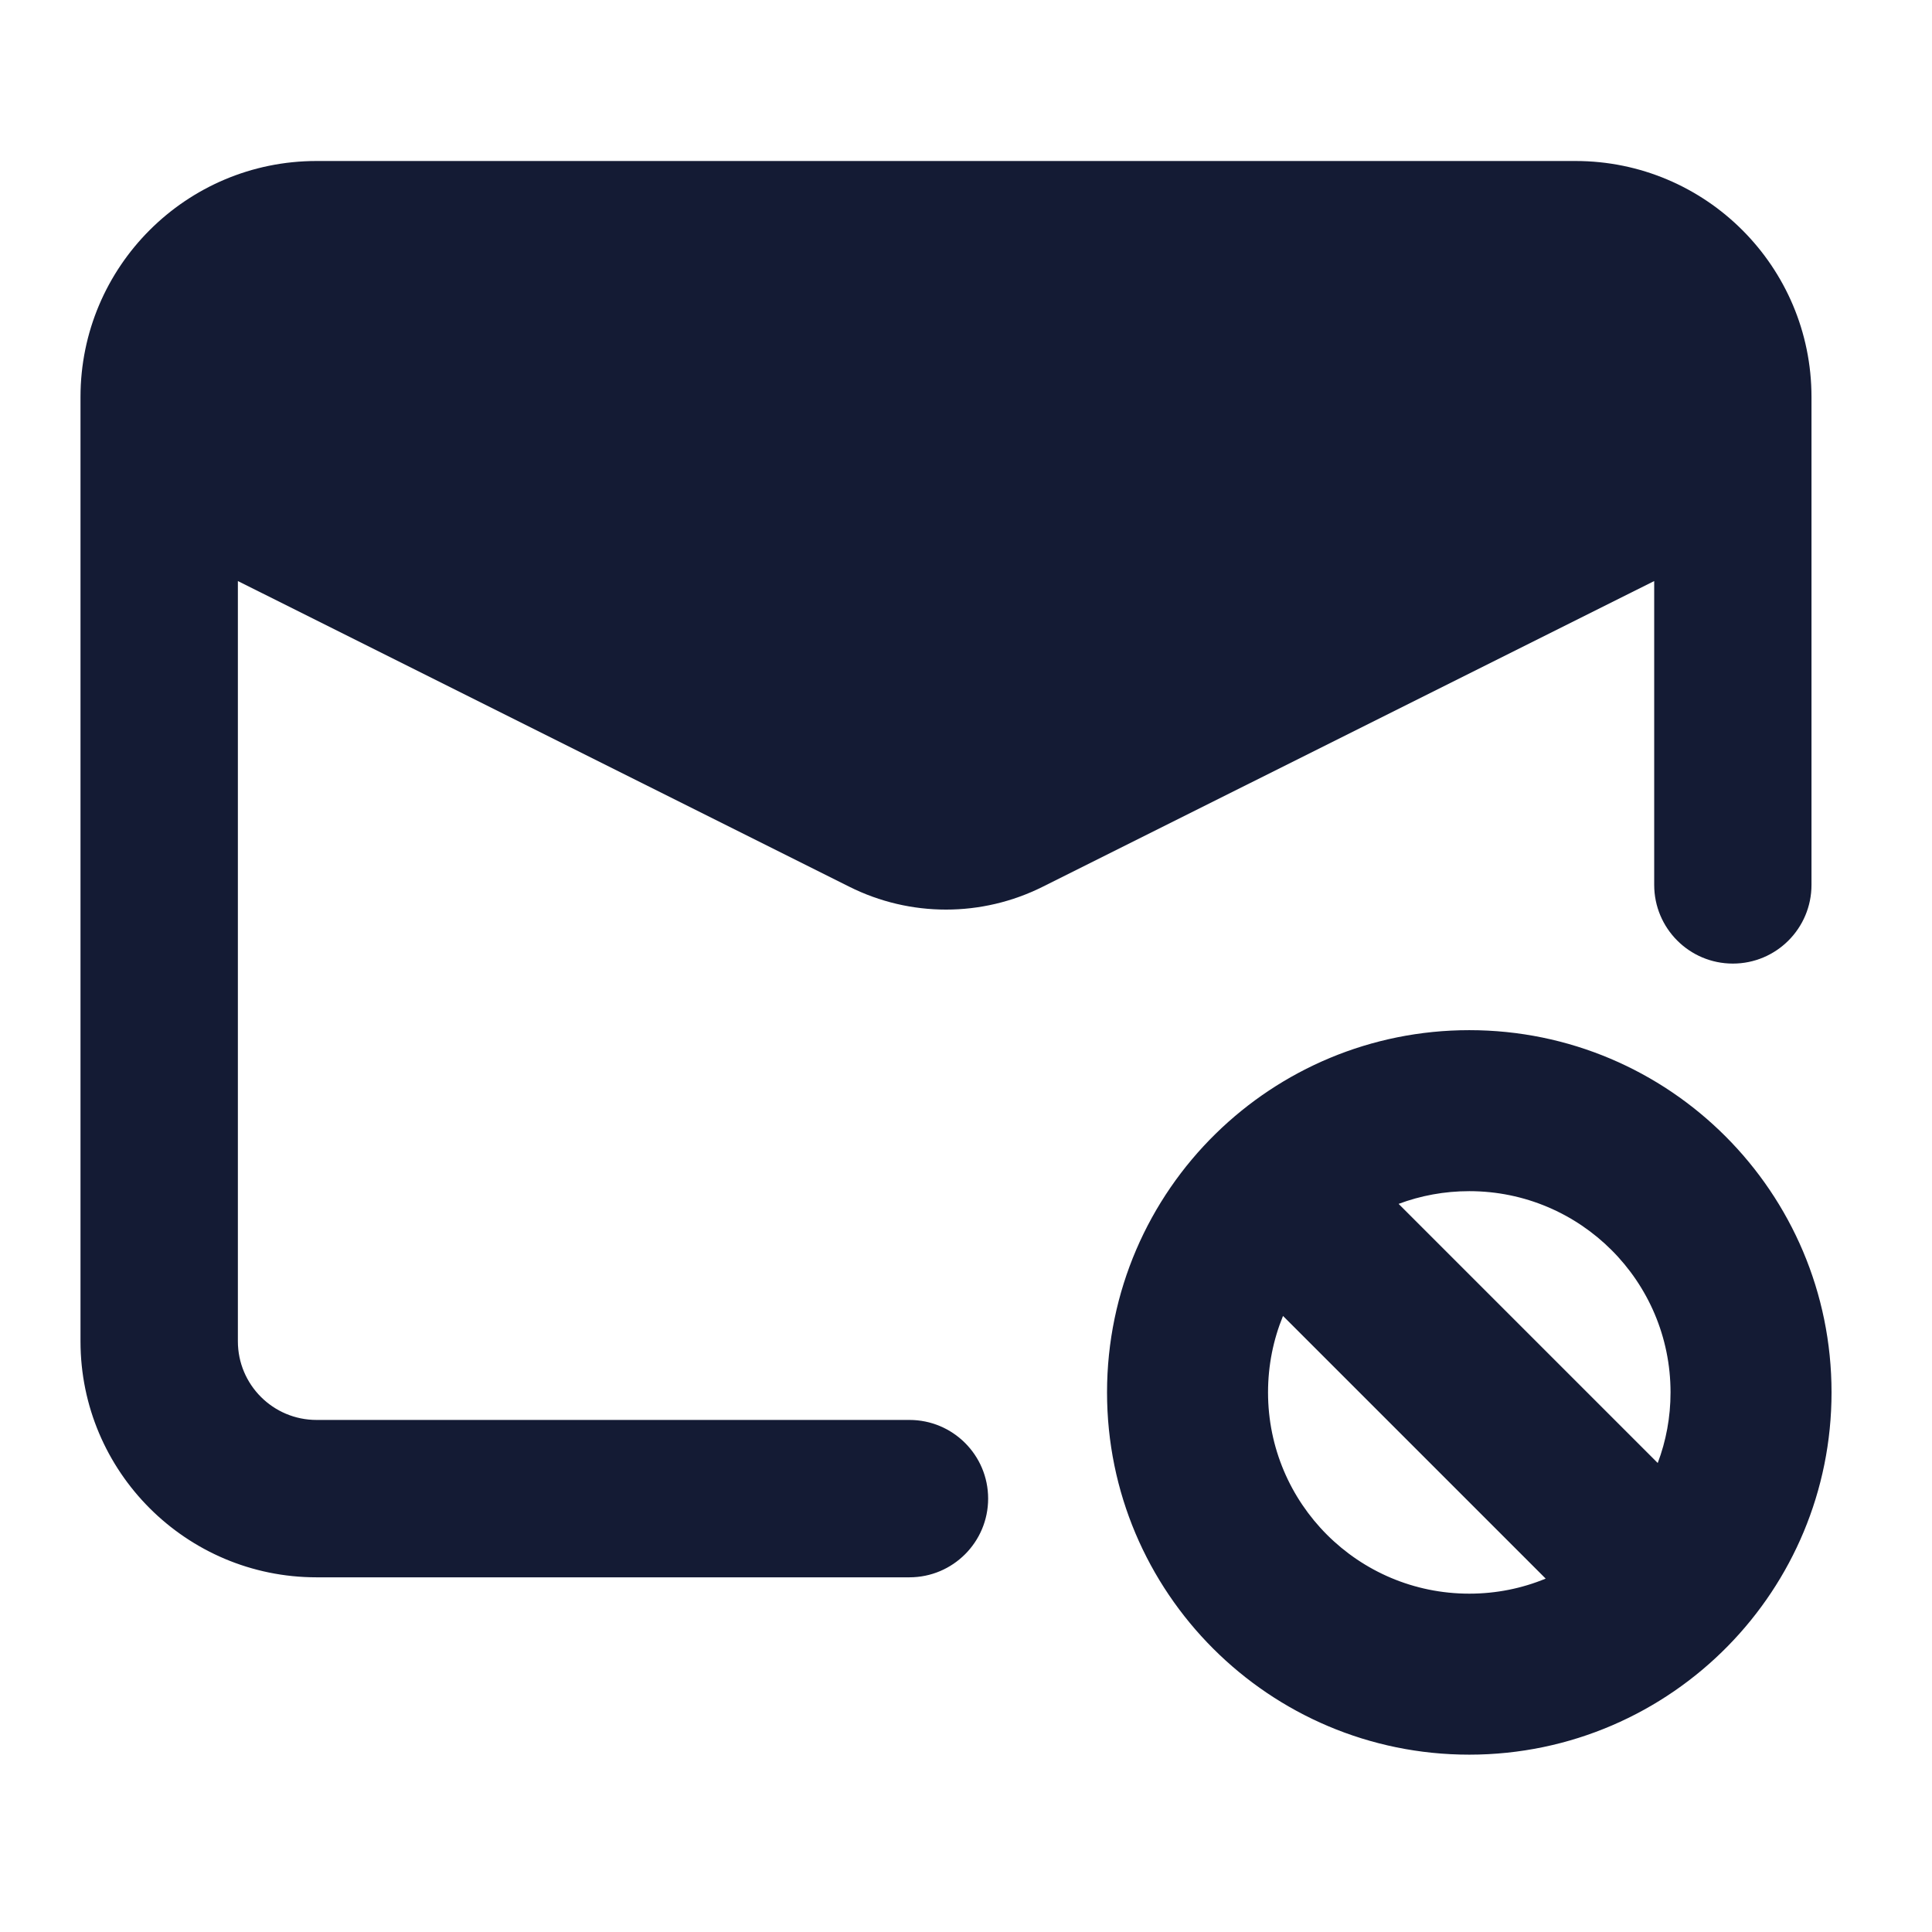 <svg width="24" height="24" viewBox="0 0 24 24" fill="none" xmlns="http://www.w3.org/2000/svg">
<path fill-rule="evenodd" clip-rule="evenodd" d="M3.932 2C2.313 2 1 3.313 1 4.932V16.662C1 18.281 2.313 19.594 3.932 19.594H11.297C11.837 19.594 12.275 19.156 12.275 18.616C12.275 18.076 11.837 17.639 11.297 17.639H3.932C3.392 17.639 2.955 17.201 2.955 16.662V7.218L10.55 11.015C11.306 11.394 12.197 11.394 12.954 11.015L20.549 7.218V10.992C20.549 11.532 20.986 11.97 21.526 11.97C22.066 11.97 22.503 11.532 22.503 10.992V4.932C22.503 3.313 21.191 2 19.571 2H3.932ZM20.593 18.174L17.374 14.955C17.647 14.853 17.942 14.797 18.252 14.797C19.632 14.797 20.752 15.916 20.752 17.297C20.752 17.606 20.696 17.901 20.593 18.174ZM15.938 16.347L19.201 19.61C18.909 19.731 18.588 19.797 18.252 19.797C16.871 19.797 15.752 18.678 15.752 17.297C15.752 16.96 15.818 16.64 15.938 16.347ZM18.252 12.797C17.026 12.797 15.913 13.288 15.102 14.083C14.27 14.898 13.752 16.038 13.752 17.297C13.752 19.782 15.766 21.797 18.252 21.797C19.51 21.797 20.65 21.279 21.466 20.446C22.26 19.636 22.752 18.523 22.752 17.297C22.752 14.812 20.737 12.797 18.252 12.797Z" fill="#141B34"/>
</svg>
